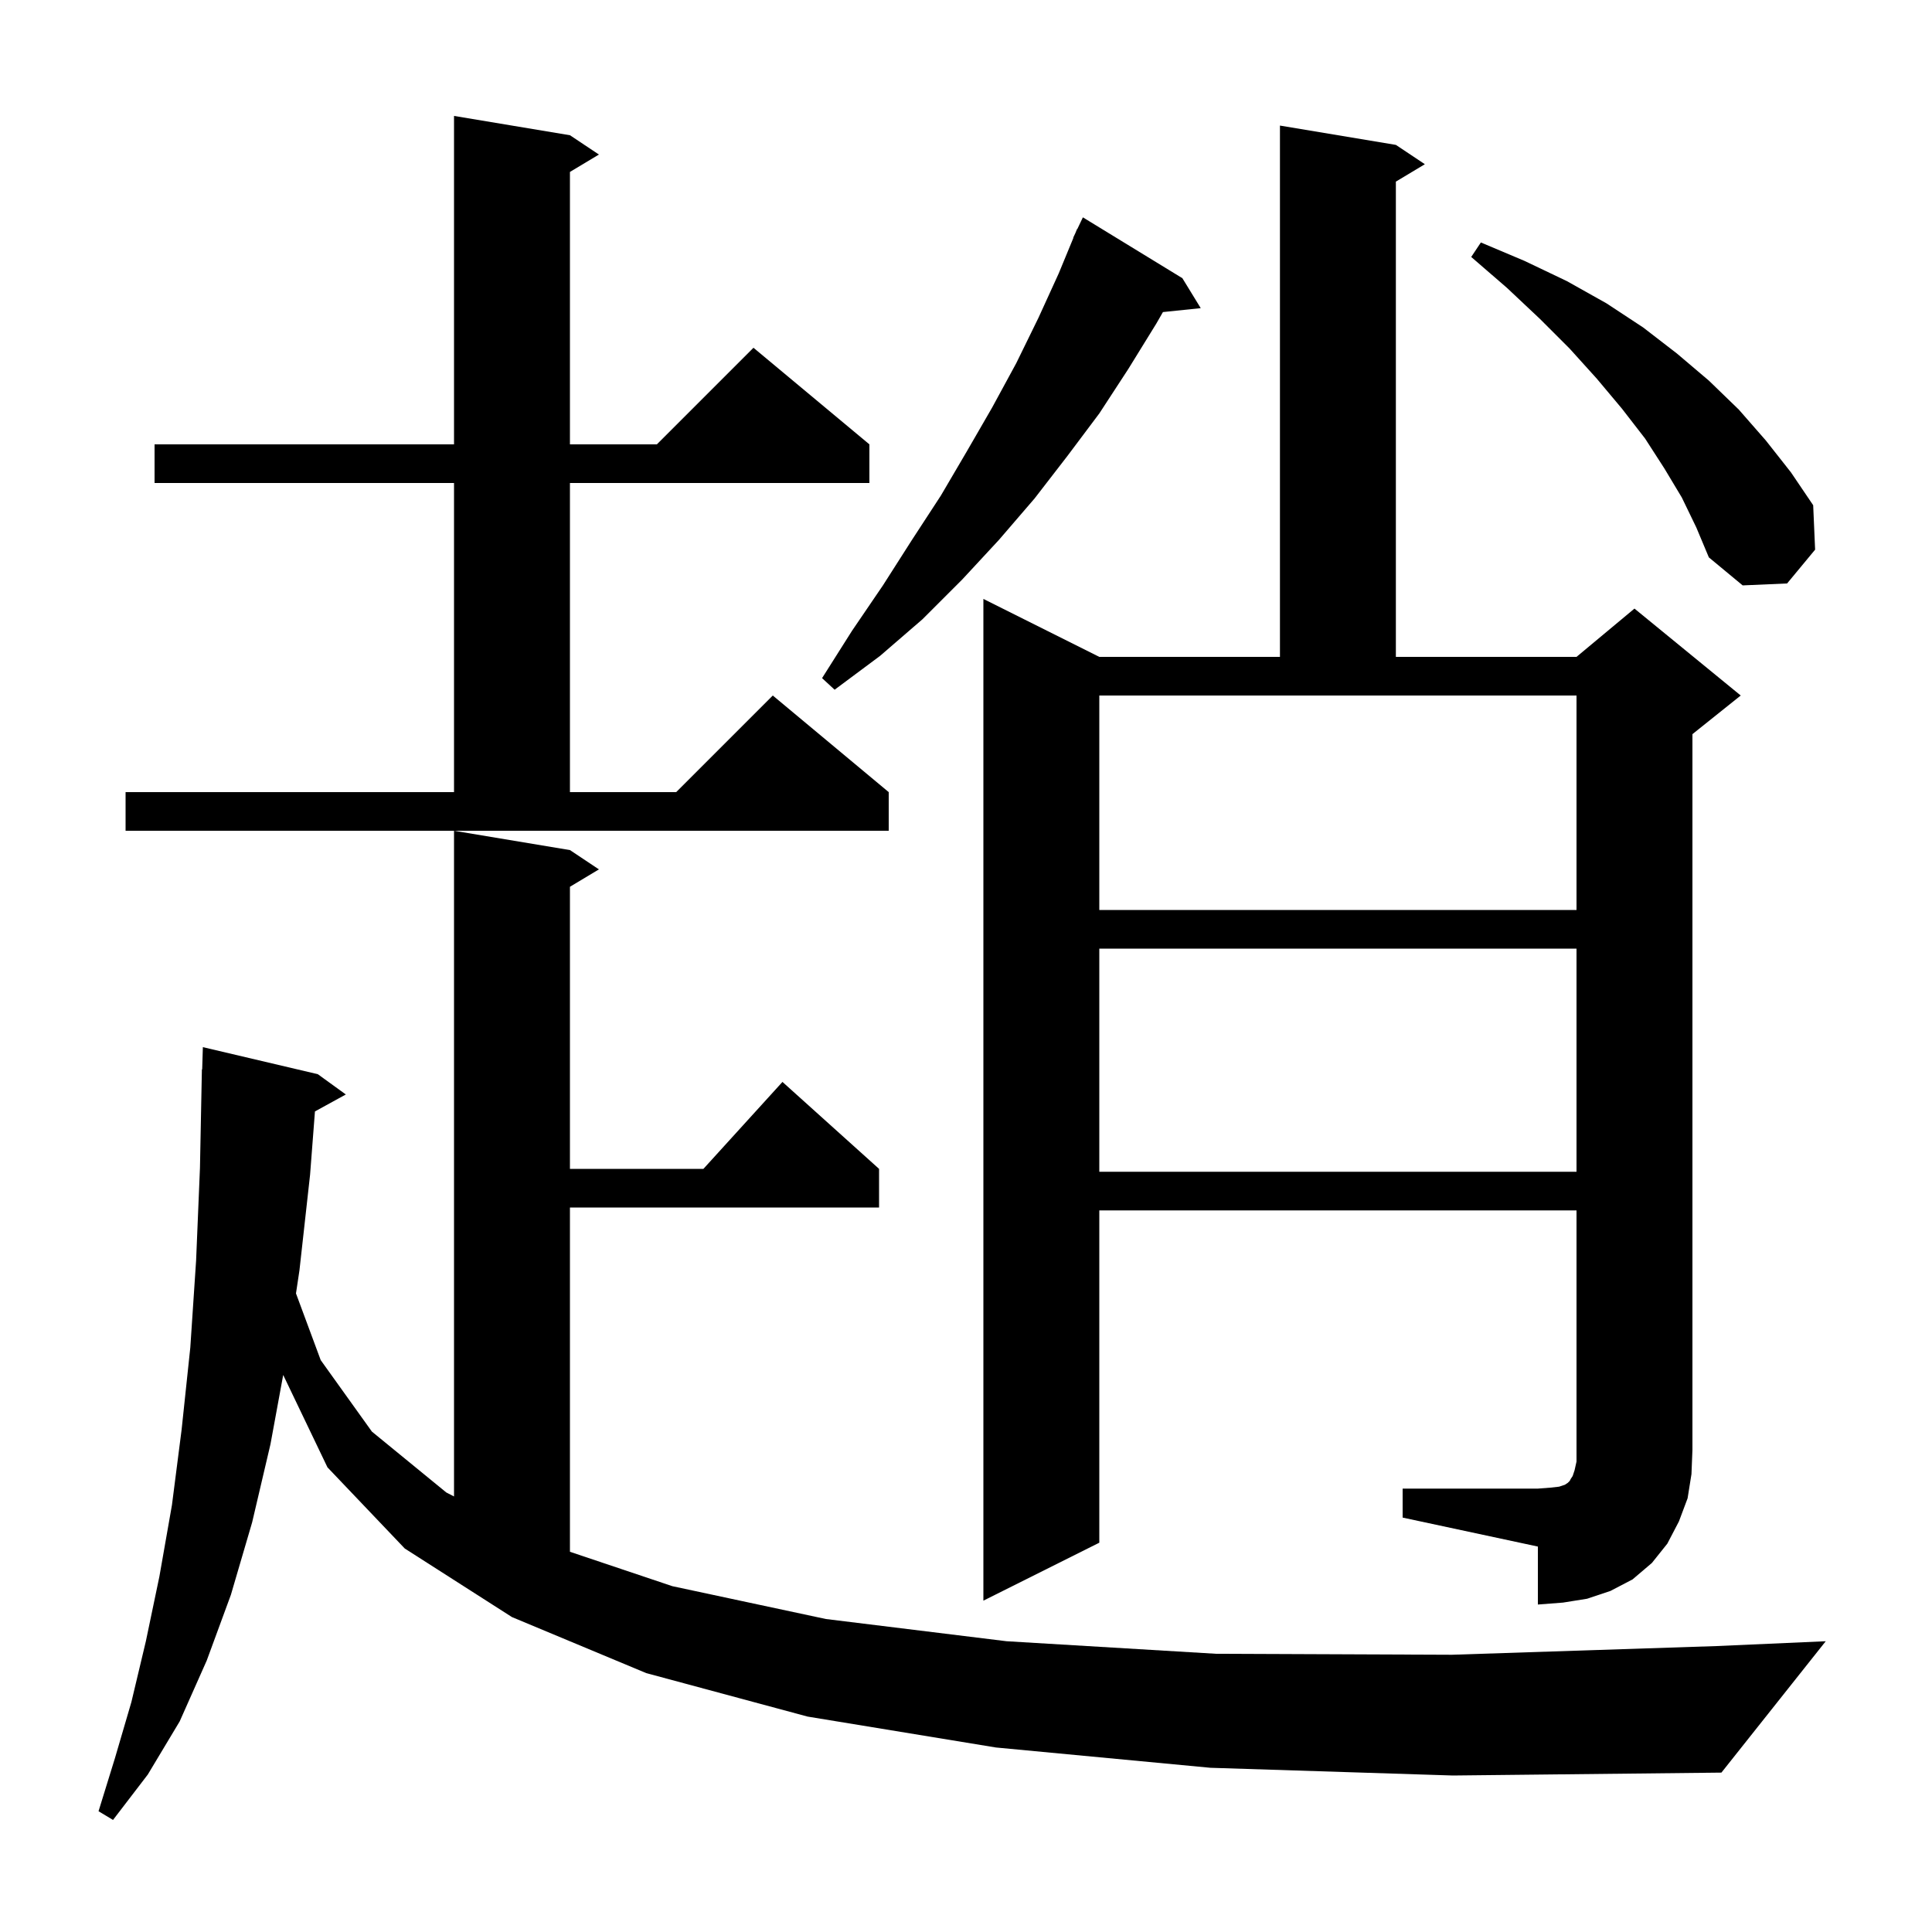 <svg xmlns="http://www.w3.org/2000/svg" xmlns:xlink="http://www.w3.org/1999/xlink" version="1.1" baseProfile="full" viewBox="0 0 200 200" width="200" height="200">
<g fill="black">
<path d="M 125.3 183.0 L 103.1 180.9 L 83.6 177.7 L 66.9 173.2 L 53.0 167.4 L 41.9 160.3 L 33.9 151.9 L 29.317 142.336 L 28.0 149.5 L 26.1 157.6 L 23.9 165.1 L 21.4 171.9 L 18.6 178.2 L 15.3 183.7 L 11.7 188.4 L 10.2 187.5 L 11.9 182.0 L 13.6 176.2 L 15.1 169.9 L 16.5 163.2 L 17.8 155.8 L 18.8 148.0 L 19.7 139.5 L 20.3 130.5 L 20.7 120.9 L 20.9 110.7 L 20.93 110.701 L 21.0 108.4 L 32.9 111.2 L 35.8 113.3 L 32.603 115.055 L 32.1 121.6 L 31.0 131.5 L 30.64 133.895 L 33.2 140.8 L 38.5 148.2 L 46.2 154.5 L 47.0 154.912 L 47.0 86.0 L 59.0 88.0 L 62.0 90.0 L 59.0 91.8 L 59.0 121.0 L 72.818 121.0 L 81.0 112.0 L 91.0 121.0 L 91.0 125.0 L 59.0 125.0 L 59.0 160.64 L 69.6 164.2 L 85.5 167.6 L 104.2 169.9 L 125.9 171.2 L 150.3 171.3 L 177.7 170.4 L 189.0 169.9 L 178.2 183.5 L 150.4 183.8 Z M 145.2 154.1 L 159.2 154.1 L 160.5 154.0 L 161.4 153.9 L 162.0 153.7 L 162.3 153.5 L 162.5 153.3 L 162.6 153.1 L 162.8 152.8 L 163.0 152.2 L 163.2 151.3 L 163.2 125.3 L 113.8 125.3 L 113.8 159.7 L 101.8 165.7 L 101.8 62.0 L 113.8 68.0 L 132.5 68.0 L 132.5 13.0 L 144.5 15.0 L 147.5 17.0 L 144.5 18.8 L 144.5 68.0 L 163.2 68.0 L 169.2 63.0 L 180.2 72.0 L 175.2 76.0 L 175.2 150.1 L 175.1 152.6 L 174.7 155.1 L 173.8 157.5 L 172.6 159.8 L 171.0 161.8 L 169.0 163.5 L 166.7 164.7 L 164.3 165.5 L 161.8 165.9 L 159.2 166.1 L 159.2 160.1 L 145.2 157.1 Z M 113.8 98.2 L 113.8 121.3 L 163.2 121.3 L 163.2 98.2 Z M 113.8 94.2 L 163.2 94.2 L 163.2 72.0 L 113.8 72.0 Z M 13.0 82.0 L 47.0 82.0 L 47.0 50.0 L 16.0 50.0 L 16.0 46.0 L 47.0 46.0 L 47.0 12.0 L 59.0 14.0 L 62.0 16.0 L 59.0 17.8 L 59.0 46.0 L 68.0 46.0 L 78.0 36.0 L 90.0 46.0 L 90.0 50.0 L 59.0 50.0 L 59.0 82.0 L 70.0 82.0 L 80.0 72.0 L 92.0 82.0 L 92.0 86.0 L 13.0 86.0 Z M 122.4 28.8 L 124.3 31.9 L 120.387 32.305 L 119.7 33.5 L 116.8 38.2 L 113.8 42.8 L 110.5 47.2 L 107.1 51.6 L 103.4 55.9 L 99.6 60.0 L 95.5 64.1 L 91.1 67.9 L 86.4 71.4 L 85.1 70.2 L 88.2 65.3 L 91.4 60.6 L 94.4 55.9 L 97.4 51.3 L 100.1 46.7 L 102.7 42.2 L 105.2 37.6 L 107.5 32.9 L 109.6 28.3 L 111.124 24.609 L 111.1 24.6 L 111.313 24.152 L 111.5 23.7 L 111.523 23.711 L 112.1 22.5 Z M 174.1 51.5 L 172.3 48.5 L 170.3 45.4 L 167.9 42.3 L 165.3 39.2 L 162.5 36.1 L 159.4 33.0 L 156.0 29.8 L 152.3 26.6 L 153.3 25.1 L 157.8 27.0 L 162.2 29.1 L 166.3 31.4 L 170.1 33.9 L 173.6 36.6 L 176.9 39.4 L 180.0 42.4 L 182.8 45.6 L 185.4 48.9 L 187.7 52.3 L 187.9 56.9 L 185.0 60.4 L 180.4 60.6 L 176.9 57.7 L 175.6 54.6 Z " />
</g>
</svg>
